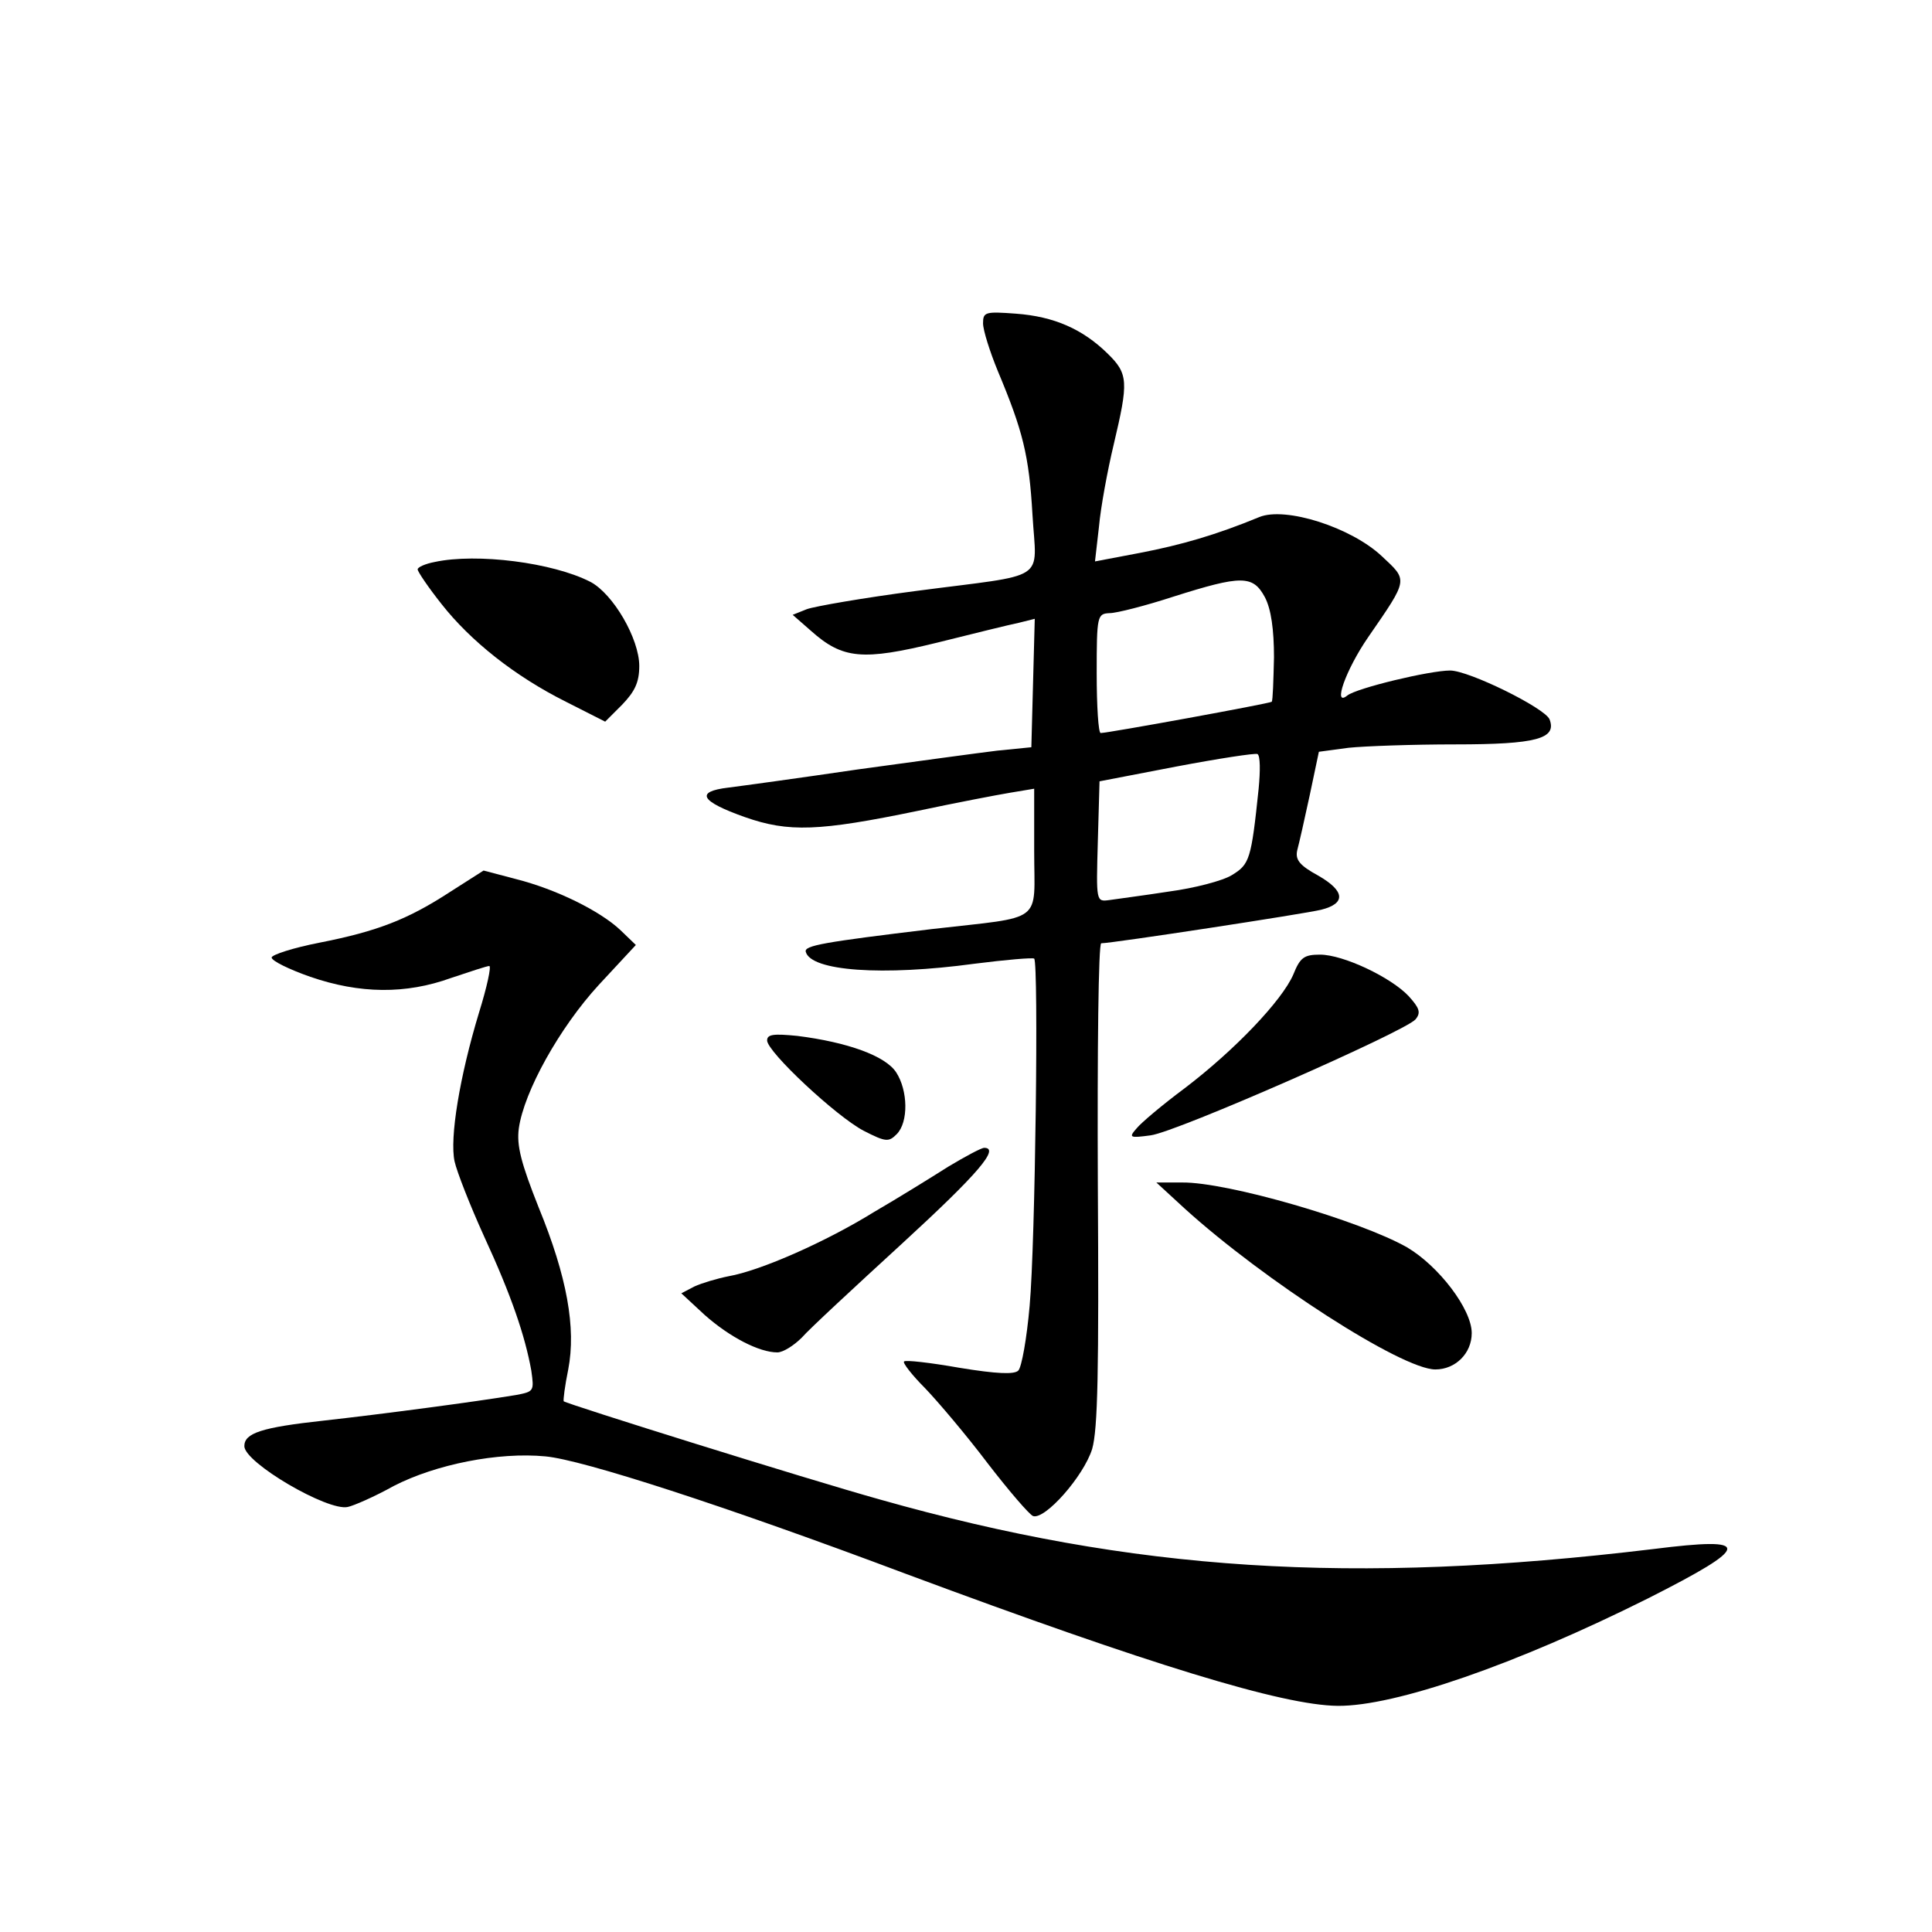 <?xml version="1.0" standalone="no"?>
<!DOCTYPE svg PUBLIC "-//W3C//DTD SVG 20010904//EN"
 "http://www.w3.org/TR/2001/REC-SVG-20010904/DTD/svg10.dtd">
<svg version="1.0" xmlns="http://www.w3.org/2000/svg"
 width="340pt" height="340pt" viewBox="0 0 340 340"
 preserveAspectRatio="xMidYMid meet">
<g transform="translate(0,340) scale(0.1,-0.1)"
fill="#000000" stroke="none">
<path d="M1730 2831 c0 -12 12 -50 26 -84 44 -105 55 -148 61 -253 7 -120 31
-103 -205 -134 -92 -12 -178 -27 -192 -32 l-25 -10 32 -28 c56 -50 91 -53 222
-21 64 16 129 32 144 35 l28 7 -3 -113 -3 -113 -60 -6 c-33 -4 -143 -19 -245
-33 -102 -15 -204 -29 -228 -32 -59 -7 -50 -24 29 -52 77 -27 130 -25 304 11
66 14 139 28 163 32 l42 7 0 -110 c0 -129 20 -114 -180 -137 -191 -23 -225
-29 -222 -40 9 -34 135 -43 297 -21 55 7 102 11 105 9 8 -8 2 -501 -8 -611 -5
-57 -14 -108 -20 -114 -7 -7 -37 -6 -104 5 -51 9 -95 14 -97 11 -3 -2 14 -24
37 -47 23 -24 73 -83 110 -132 37 -48 73 -90 80 -93 21 -7 89 70 104 118 10
35 12 136 10 468 -1 232 1 422 6 422 19 0 359 52 387 59 44 11 42 33 -5 60
-33 18 -41 28 -37 45 3 11 13 55 22 97 l16 76 52 7 c29 3 113 6 188 6 143 0
179 10 166 44 -8 20 -142 86 -175 86 -36 0 -165 -31 -181 -44 -26 -21 -3 45
37 103 71 103 70 99 24 142 -54 51 -170 88 -216 69 -75 -31 -137 -49 -210 -63
l-79 -15 7 61 c3 34 15 99 26 145 26 110 26 124 -11 160 -44 43 -94 65 -161
70 -54 4 -58 3 -58 -17z m496 -482 c11 -21 16 -57 16 -106 -1 -41 -2 -76 -4
-78 -3 -3 -288 -55 -301 -55 -4 0 -7 47 -7 105 0 102 1 105 23 106 12 0 63 13
112 29 120 38 140 38 161 -1z m-11 -337 c-13 -125 -16 -133 -47 -152 -16 -10
-66 -23 -111 -29 -45 -7 -92 -13 -105 -15 -23 -3 -23 -3 -20 103 l3 106 135
26 c74 14 139 24 143 22 5 -3 5 -30 2 -61z"/>
<path d="M765 2411 c-16 -3 -30 -9 -30 -13 0 -4 19 -32 42 -61 51 -65 129
-127 219 -172 l69 -35 30 30 c22 23 30 39 30 68 0 48 -46 127 -86 148 -66 34
-200 51 -274 35z"/>
<path d="M793 1831 c-75 -49 -129 -70 -231 -90 -46 -9 -83 -21 -84 -26 0 -6
31 -21 68 -34 87 -30 168 -31 248 -2 33 11 63 21 67 21 4 0 -4 -37 -18 -82
-34 -112 -52 -221 -43 -262 4 -18 27 -77 52 -132 48 -104 72 -175 83 -236 5
-36 5 -37 -27 -43 -72 -12 -239 -34 -338 -45 -110 -12 -140 -22 -140 -45 0
-29 147 -115 182 -107 10 2 47 18 81 37 74 38 184 60 267 52 65 -6 313 -86
635 -207 430 -160 662 -231 759 -232 101 -1 314 73 546 189 184 93 185 109 10
87 -531 -64 -916 -39 -1361 87 -129 36 -551 168 -557 173 -1 2 2 27 8 56 14
73 -2 163 -52 285 -31 78 -39 109 -35 139 9 65 72 178 141 253 l65 70 -27 26
c-36 34 -113 72 -184 90 l-57 15 -58 -37z"/>
<path d="M2276 1685 c-20 -46 -103 -133 -191 -200 -39 -29 -77 -61 -85 -71
-14 -16 -12 -17 25 -12 46 6 448 183 466 204 10 12 7 20 -12 41 -31 33 -115
73 -156 73 -28 0 -35 -5 -47 -35z"/>
<path d="M1350 1569 c0 -20 122 -134 170 -159 39 -20 44 -20 58 -6 21 21 20
77 -1 109 -19 29 -86 53 -174 64 -41 4 -53 3 -53 -8z"/>
<path d="M1669 1347 c-30 -19 -88 -55 -131 -80 -84 -52 -199 -103 -256 -113
-20 -4 -47 -12 -60 -18 l-23 -12 41 -38 c44 -39 96 -66 128 -66 10 0 29 12 43
26 13 15 93 89 177 166 134 123 172 168 144 168 -5 0 -33 -15 -63 -33z"/>
<path d="M2085 1273 c139 -126 382 -283 441 -283 35 0 64 28 64 64 0 42 -58
118 -114 151 -83 47 -316 115 -396 114 l-45 0 50 -46z"/>
</g>
</svg>

